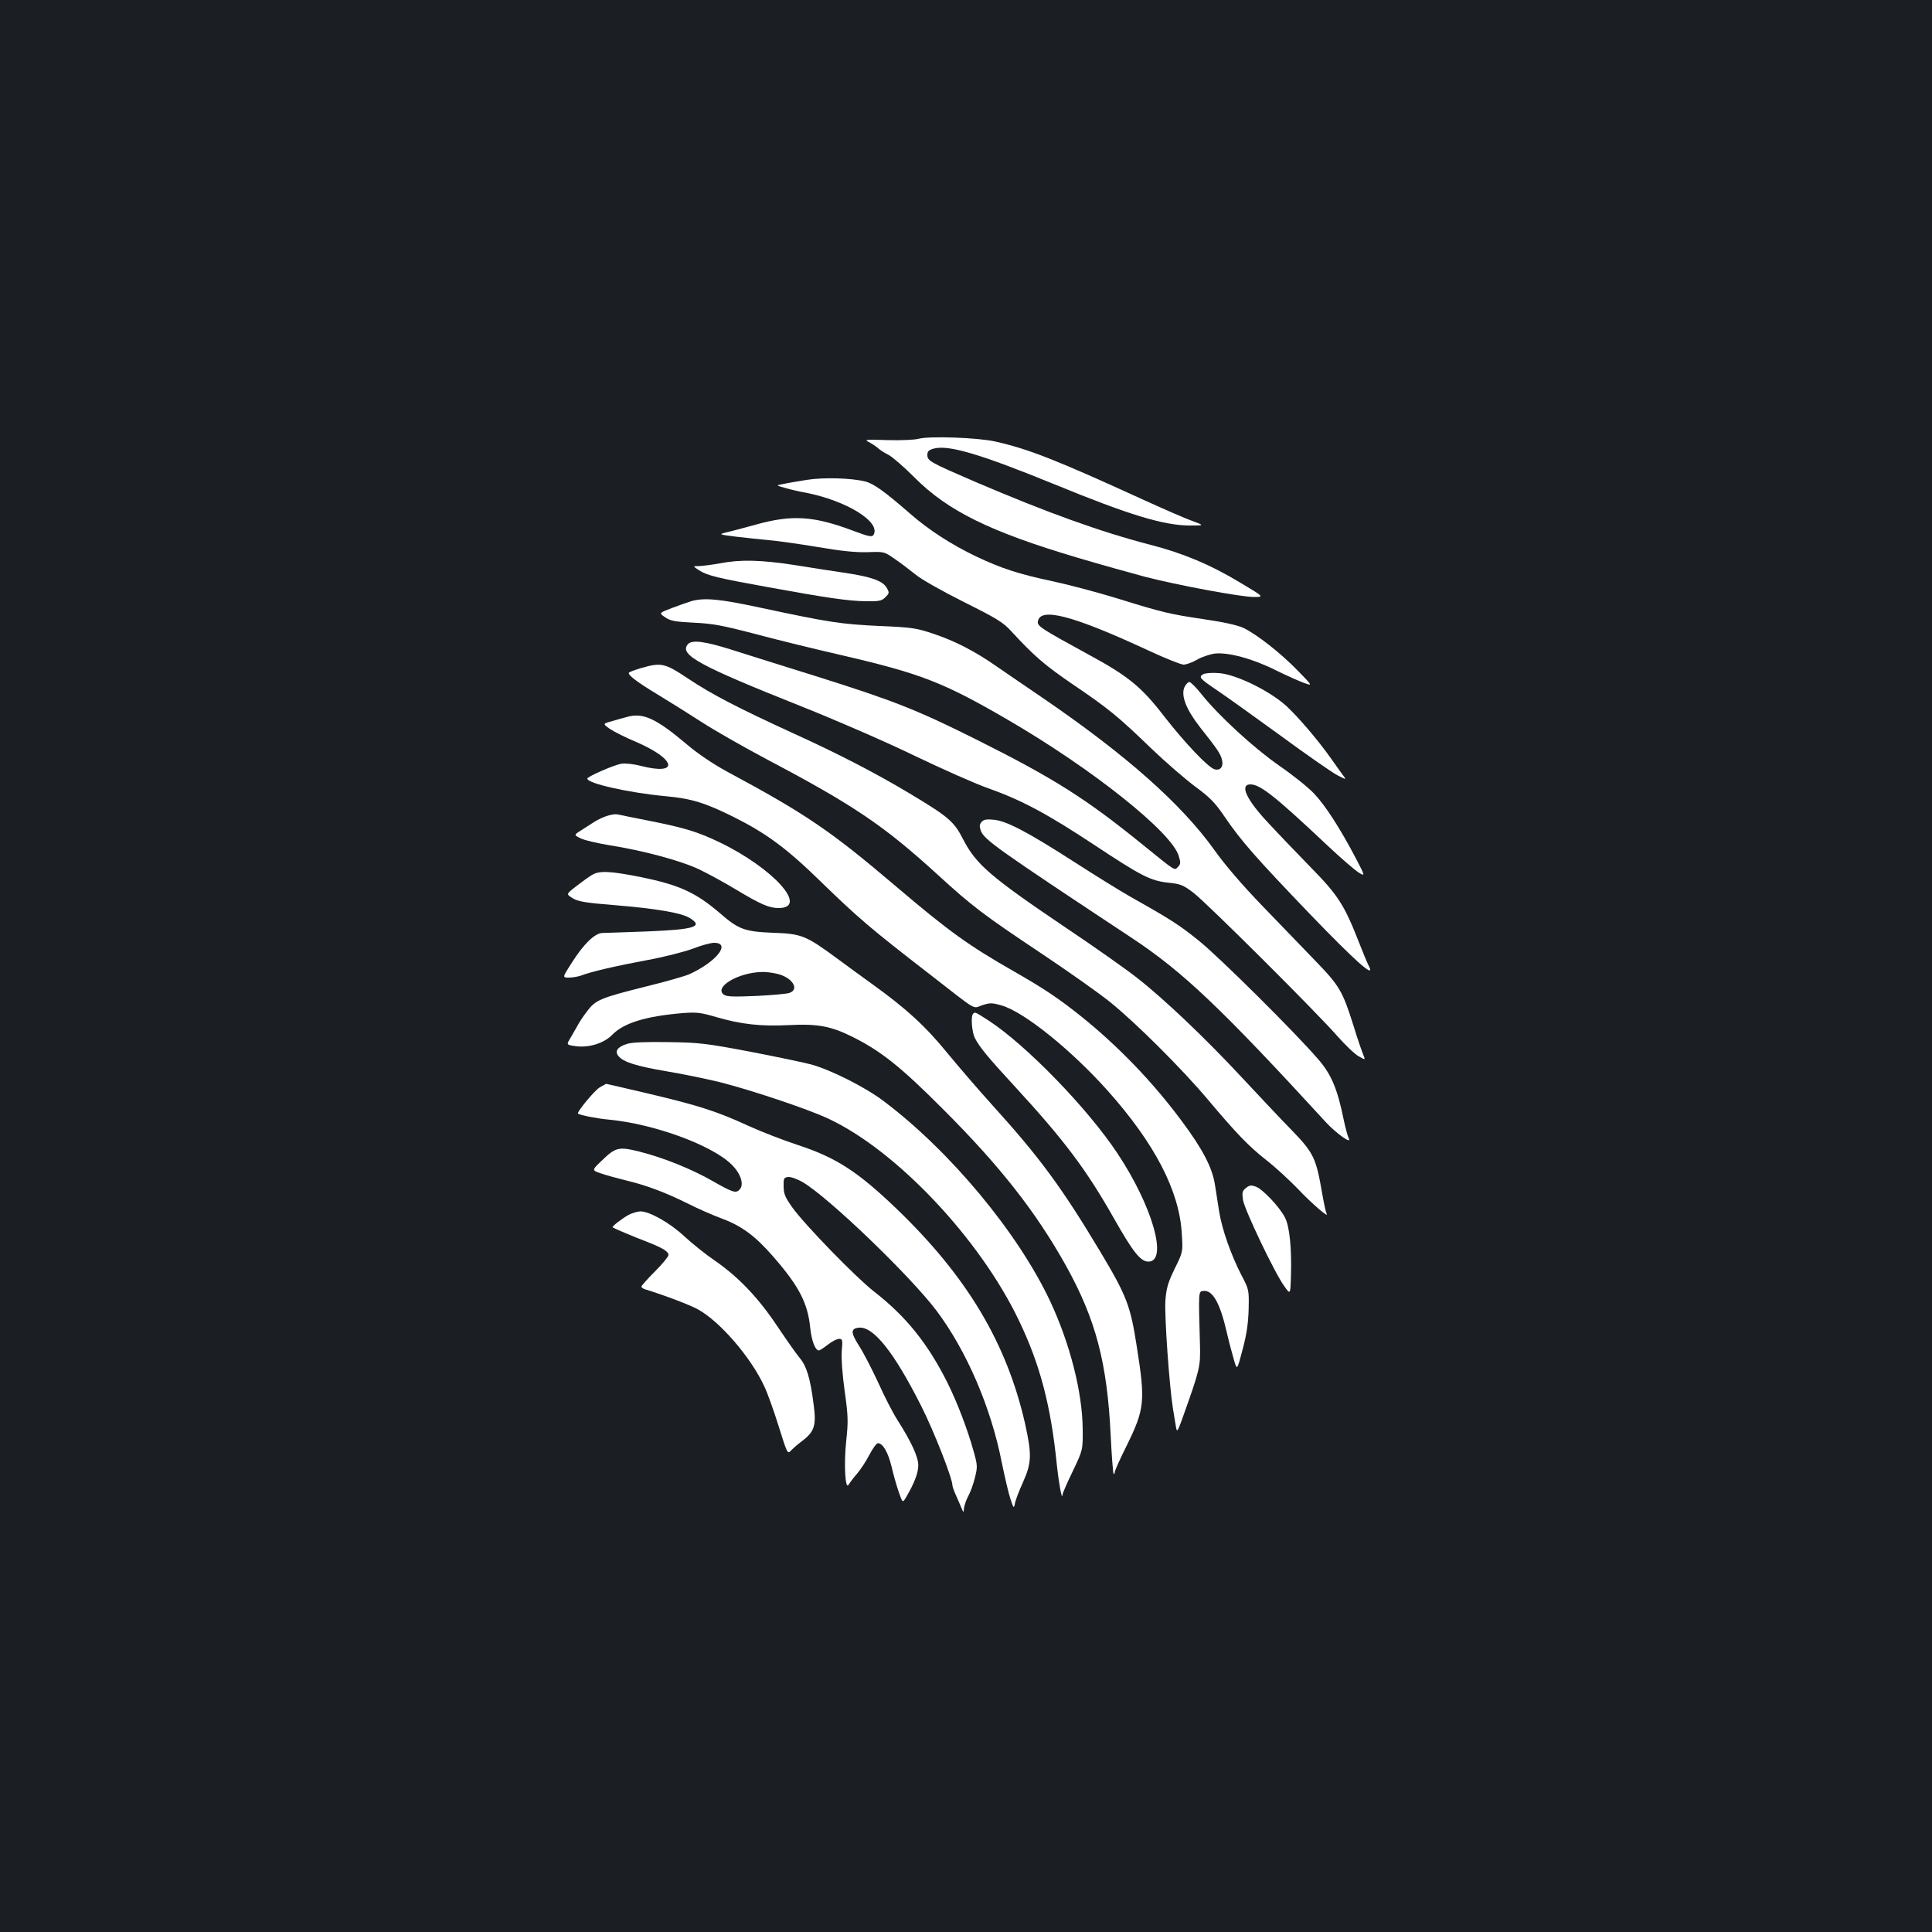 <?xml version="1.0" standalone="no"?>
<!DOCTYPE svg PUBLIC "-//W3C//DTD SVG 20010904//EN"
 "http://www.w3.org/TR/2001/REC-SVG-20010904/DTD/svg10.dtd">
<svg version="1.0" xmlns="http://www.w3.org/2000/svg"
 width="1000pt" height="1000pt" viewBox="0 0 1000 1000"
 preserveAspectRatio="xMidYMid meet">
<rect width="100%" height="100%" fill="#1b1f23"/>
<g transform="translate(0,1000) scale(0.1,-0.1)"
fill="#ffffff" stroke="none">
<path d="M4755 7729 c-22 -6 -95 -9 -163 -7 -111 4 -120 3 -95 -10 15 -8 37
-22 48 -32 11 -10 36 -26 55 -35 19 -10 78 -61 131 -114 173 -175 393 -283
844 -417 121 -36 279 -80 350 -99 165 -43 497 -105 566 -105 53 0 53 0 -78 78
-150 90 -288 148 -458 192 -259 67 -535 167 -905 325 -238 103 -250 109 -250
141 0 18 8 25 33 32 76 21 241 -28 628 -186 385 -158 564 -212 698 -212 76 0
76 0 11 24 -36 13 -146 61 -245 106 -461 211 -601 266 -775 305 -90 20 -338
29 -395 14z"/>
<path d="M4175 7516 c-44 -7 -98 -16 -120 -21 -40 -7 -40 -7 10 -21 28 -8 75
-19 105 -24 214 -42 392 -153 351 -219 -8 -12 -25 -8 -103 21 -206 78 -319 85
-508 32 -52 -14 -117 -32 -144 -38 -49 -12 -49 -12 45 -24 52 -6 128 -14 169
-18 41 -3 154 -19 250 -35 122 -21 200 -29 261 -27 85 3 86 3 140 -35 30 -20
78 -57 108 -81 30 -25 140 -87 250 -142 172 -86 202 -104 246 -152 116 -126
171 -174 316 -273 186 -126 235 -166 408 -333 74 -71 176 -159 227 -197 76
-56 103 -83 153 -157 86 -126 161 -211 440 -502 234 -243 341 -339 307 -272
-8 15 -31 70 -51 122 -77 196 -107 244 -250 390 -72 74 -171 177 -219 229
-115 122 -151 201 -94 201 51 0 129 -62 404 -321 67 -63 137 -123 156 -135 35
-21 35 -21 -15 75 -81 154 -157 272 -215 333 -30 32 -111 97 -181 145 -132 92
-314 259 -403 371 -27 34 -55 62 -62 62 -7 0 -18 -12 -25 -26 -20 -44 9 -117
81 -209 88 -111 106 -137 113 -168 9 -34 -8 -57 -38 -49 -33 9 -152 134 -262
275 -116 151 -186 208 -387 317 -247 135 -270 149 -266 173 11 76 180 32 570
-149 88 -41 171 -74 184 -74 14 0 45 11 69 25 23 14 65 28 92 32 70 8 197 -26
318 -87 55 -27 120 -56 145 -65 45 -16 45 -16 -35 66 -89 91 -209 185 -279
219 -31 14 -101 30 -205 45 -181 27 -210 34 -456 110 -98 30 -245 69 -325 86
-178 38 -265 66 -398 129 -127 61 -245 137 -341 221 -132 115 -189 156 -233
167 -73 18 -217 22 -303 8z"/>
<path d="M3725 7084 c-38 -7 -86 -13 -105 -14 -35 0 -35 0 -3 -21 43 -28 97
-41 358 -88 301 -55 416 -72 508 -73 68 -1 81 2 100 21 20 20 21 23 7 48 -20
36 -79 57 -210 77 -58 8 -177 27 -265 41 -175 27 -282 30 -390 9z"/>
<path d="M3580 6889 c-19 -6 -65 -22 -102 -36 -68 -26 -68 -26 -35 -48 27 -19
51 -23 147 -28 95 -4 149 -14 310 -56 107 -29 312 -79 455 -112 410 -95 529
-141 862 -335 437 -254 847 -581 884 -704 11 -35 10 -43 -4 -57 -19 -19 -6
-28 -185 117 -291 236 -455 340 -852 539 -316 158 -433 204 -840 332 -162 51
-356 111 -430 135 -142 45 -209 54 -230 29 -45 -54 57 -110 590 -322 173 -69
434 -182 580 -253 146 -70 319 -147 385 -170 172 -61 305 -132 547 -292 248
-164 293 -187 387 -197 60 -6 76 -12 127 -51 67 -50 643 -624 749 -746 39 -44
87 -90 107 -101 36 -21 36 -21 23 11 -7 17 -30 83 -49 146 -57 181 -73 208
-199 338 -62 64 -185 192 -273 283 -104 108 -192 210 -249 290 -170 238 -457
492 -890 788 -82 56 -188 128 -234 160 -114 80 -219 134 -331 171 -86 29 -110
33 -280 40 -195 9 -261 19 -616 95 -209 45 -287 52 -354 34z"/>
<path d="M3318 6542 c-31 -9 -59 -20 -62 -23 -10 -10 36 -46 145 -112 58 -35
162 -100 230 -144 68 -44 212 -126 319 -183 468 -247 620 -349 904 -608 178
-163 239 -209 536 -407 135 -90 295 -203 355 -251 135 -109 376 -349 510 -509
143 -170 209 -239 301 -311 45 -35 119 -103 164 -150 69 -73 164 -155 146
-125 -3 4 -13 50 -22 101 -32 187 -44 212 -158 330 -57 58 -173 182 -260 275
-186 200 -399 403 -541 514 -56 44 -223 162 -371 261 -388 262 -462 326 -529
456 -47 92 -75 116 -275 236 -175 105 -370 206 -601 311 -288 132 -425 203
-545 283 -124 83 -141 86 -246 56z"/>
<path d="M6227 6510 c-24 -15 -17 -22 71 -82 42 -28 189 -133 325 -232 136
-100 270 -193 298 -208 50 -26 50 -26 26 5 -13 18 -41 57 -62 87 -64 90 -161
204 -225 264 -87 80 -263 166 -351 172 -37 3 -71 0 -82 -6z"/>
<path d="M3245 6289 c-16 -4 -52 -14 -78 -22 -48 -13 -48 -13 -10 -40 21 -14
82 -45 135 -67 209 -90 226 -176 24 -124 -33 9 -78 14 -99 11 -36 -5 -176 -66
-177 -77 0 -25 213 -73 404 -91 134 -12 206 -34 356 -109 166 -83 273 -162
445 -330 201 -195 256 -242 570 -485 252 -196 217 -175 269 -158 40 13 50 13
100 -1 117 -34 359 -229 549 -441 245 -275 372 -520 384 -742 6 -93 6 -93 -37
-180 -35 -73 -43 -100 -48 -166 -5 -80 20 -437 39 -557 6 -36 13 -80 16 -97 5
-30 9 -23 40 65 83 233 87 249 84 362 -8 280 -8 275 17 278 48 7 87 -62 122
-215 11 -48 28 -112 37 -142 16 -55 16 -55 45 55 21 79 29 136 31 209 2 100 2
100 -40 180 -52 102 -97 230 -112 320 -6 39 -16 101 -22 140 -13 89 -63 186
-172 332 -149 201 -326 385 -517 539 -117 94 -193 145 -350 235 -235 134 -337
207 -610 439 -341 290 -467 376 -880 598 -71 39 -150 92 -206 140 -159 134
-226 165 -309 141z"/>
<path d="M3139 5776 c-20 -7 -50 -21 -66 -32 -16 -10 -46 -30 -67 -43 -36 -23
-36 -23 1 -41 21 -10 88 -25 148 -35 172 -27 370 -80 464 -125 46 -22 132 -69
190 -104 128 -77 172 -96 221 -96 158 0 -27 206 -305 340 -112 54 -181 75
-357 110 -84 17 -162 32 -173 35 -11 2 -36 -2 -56 -9z"/>
<path d="M5080 5745 c-10 -12 -11 -23 -4 -43 17 -48 78 -91 784 -558 263 -174
463 -364 1004 -954 54 -58 135 -115 117 -82 -5 10 -17 53 -26 96 -32 159 -64
234 -130 311 -119 139 -512 529 -620 616 -104 84 -149 112 -360 231 -49 28
-177 107 -284 176 -241 155 -351 213 -417 219 -38 4 -53 1 -64 -12z"/>
<path d="M3062 5470 c-18 -11 -55 -38 -82 -59 -50 -39 -50 -39 -16 -60 27 -17
66 -24 217 -36 219 -18 345 -40 388 -66 74 -45 28 -60 -218 -70 -113 -4 -218
-8 -233 -8 -39 -1 -97 -57 -157 -152 -51 -79 -51 -79 -16 -79 18 0 46 5 61 10
51 20 180 50 341 80 89 16 197 44 240 60 43 17 92 30 109 30 90 0 12 -99 -129
-163 -21 -9 -117 -37 -215 -61 -244 -61 -269 -71 -313 -130 -21 -27 -43 -61
-50 -75 -8 -14 -24 -42 -36 -63 -22 -36 -22 -36 27 -43 69 -9 146 15 189 59
59 61 173 96 362 112 75 6 96 3 175 -20 131 -38 230 -49 375 -42 151 8 221 -5
336 -63 145 -73 248 -155 468 -376 292 -292 478 -529 634 -809 153 -276 212
-500 230 -878 5 -104 12 -193 15 -196 3 -3 6 1 6 8 0 8 27 68 60 134 95 193
99 231 54 516 -33 213 -52 262 -190 493 -197 329 -314 488 -556 755 -68 75
-174 198 -235 272 -112 138 -214 231 -388 356 -44 32 -127 92 -185 135 -159
117 -181 126 -330 131 -144 6 -177 17 -272 100 -126 108 -210 147 -410 188
-161 32 -217 35 -256 10z m963 -511 c76 -19 114 -79 62 -98 -12 -5 -90 -12
-172 -16 -122 -5 -154 -4 -169 7 -51 39 74 114 197 117 21 1 58 -4 82 -10z"/>
<path d="M5037 4753 c-13 -12 -7 -94 9 -126 25 -48 66 -98 207 -251 254 -276
368 -427 512 -681 100 -177 139 -225 179 -225 103 0 21 288 -160 560 -155 234
-472 560 -666 687 -72 46 -71 46 -81 36z"/>
<path d="M3246 4597 c-49 -15 -66 -38 -45 -63 25 -31 91 -52 249 -79 85 -14
209 -40 275 -56 162 -41 450 -137 560 -188 352 -163 786 -621 989 -1046 109
-227 165 -439 196 -745 10 -95 27 -189 29 -159 0 9 25 65 54 125 52 109 52
109 51 219 -2 190 -66 441 -168 659 -167 356 -520 780 -864 1038 -94 71 -271
160 -372 188 -41 11 -185 41 -320 67 -223 42 -261 47 -420 49 -118 2 -188 -1
-214 -9z"/>
<path d="M3103 4371 c-28 -18 -120 -129 -111 -135 9 -8 101 -26 158 -31 234
-22 532 -131 635 -231 48 -46 67 -102 45 -129 -19 -23 -35 -19 -138 40 -113
65 -261 124 -385 155 -106 26 -121 22 -195 -50 -49 -47 -49 -47 -3 -63 25 -9
87 -26 136 -38 104 -25 201 -62 318 -120 45 -23 122 -57 170 -75 106 -39 175
-90 270 -199 134 -154 178 -240 191 -370 7 -66 26 -115 45 -115 4 0 25 14 46
30 21 17 47 30 58 30 18 0 19 -5 14 -62 -3 -38 3 -122 15 -208 18 -128 19
-158 8 -258 -13 -124 -5 -259 13 -226 6 10 25 36 43 56 18 21 47 65 64 98 17
33 37 60 44 60 26 0 53 -48 71 -122 9 -40 26 -99 37 -131 20 -57 20 -57 39
-25 42 72 62 125 62 163 0 44 -35 120 -106 232 -24 37 -70 126 -102 198 -33
71 -77 156 -98 188 -44 69 -45 91 -1 95 75 7 181 -126 322 -405 67 -133 162
-375 162 -413 0 -6 11 -35 24 -63 12 -29 26 -59 29 -67 3 -9 6 -5 6 10 1 14
10 42 21 63 12 21 28 65 36 98 14 56 14 64 -6 135 -30 110 -85 255 -137 359
-101 201 -213 341 -379 470 -97 76 -357 344 -422 434 -38 53 -46 72 -46 110
-1 42 1 46 24 49 14 1 48 -11 75 -27 132 -77 556 -484 693 -666 155 -207 282
-500 338 -789 15 -72 34 -155 44 -184 16 -50 18 -51 23 -25 2 15 21 65 42 111
45 101 46 143 11 302 -95 418 -300 762 -665 1113 -201 193 -314 266 -513 331
-73 24 -187 68 -253 98 -160 74 -258 106 -517 167 -119 28 -218 51 -220 51 -2
0 -17 -9 -35 -19z"/>
<path d="M6449 3851 c-19 -15 -21 -24 -15 -63 8 -50 165 -380 214 -446 31 -44
31 -44 34 55 4 142 -7 255 -31 301 -28 55 -116 148 -151 160 -24 9 -34 7 -51
-7z"/>
<path d="M3254 3712 c-36 -20 -89 -61 -83 -65 9 -6 108 -48 174 -73 84 -33
115 -51 115 -70 0 -8 -31 -46 -70 -85 -38 -38 -70 -74 -70 -78 0 -5 8 -11 18
-14 109 -34 232 -81 274 -104 114 -62 277 -251 345 -401 15 -31 48 -123 73
-203 46 -147 46 -147 66 -125 11 11 37 34 58 49 62 48 72 80 57 190 -17 133
-36 195 -70 236 -17 20 -69 94 -116 164 -99 149 -202 257 -325 342 -47 32
-117 88 -157 125 -76 71 -181 130 -229 130 -16 -1 -43 -9 -60 -18z"/>
</g>
</svg>
